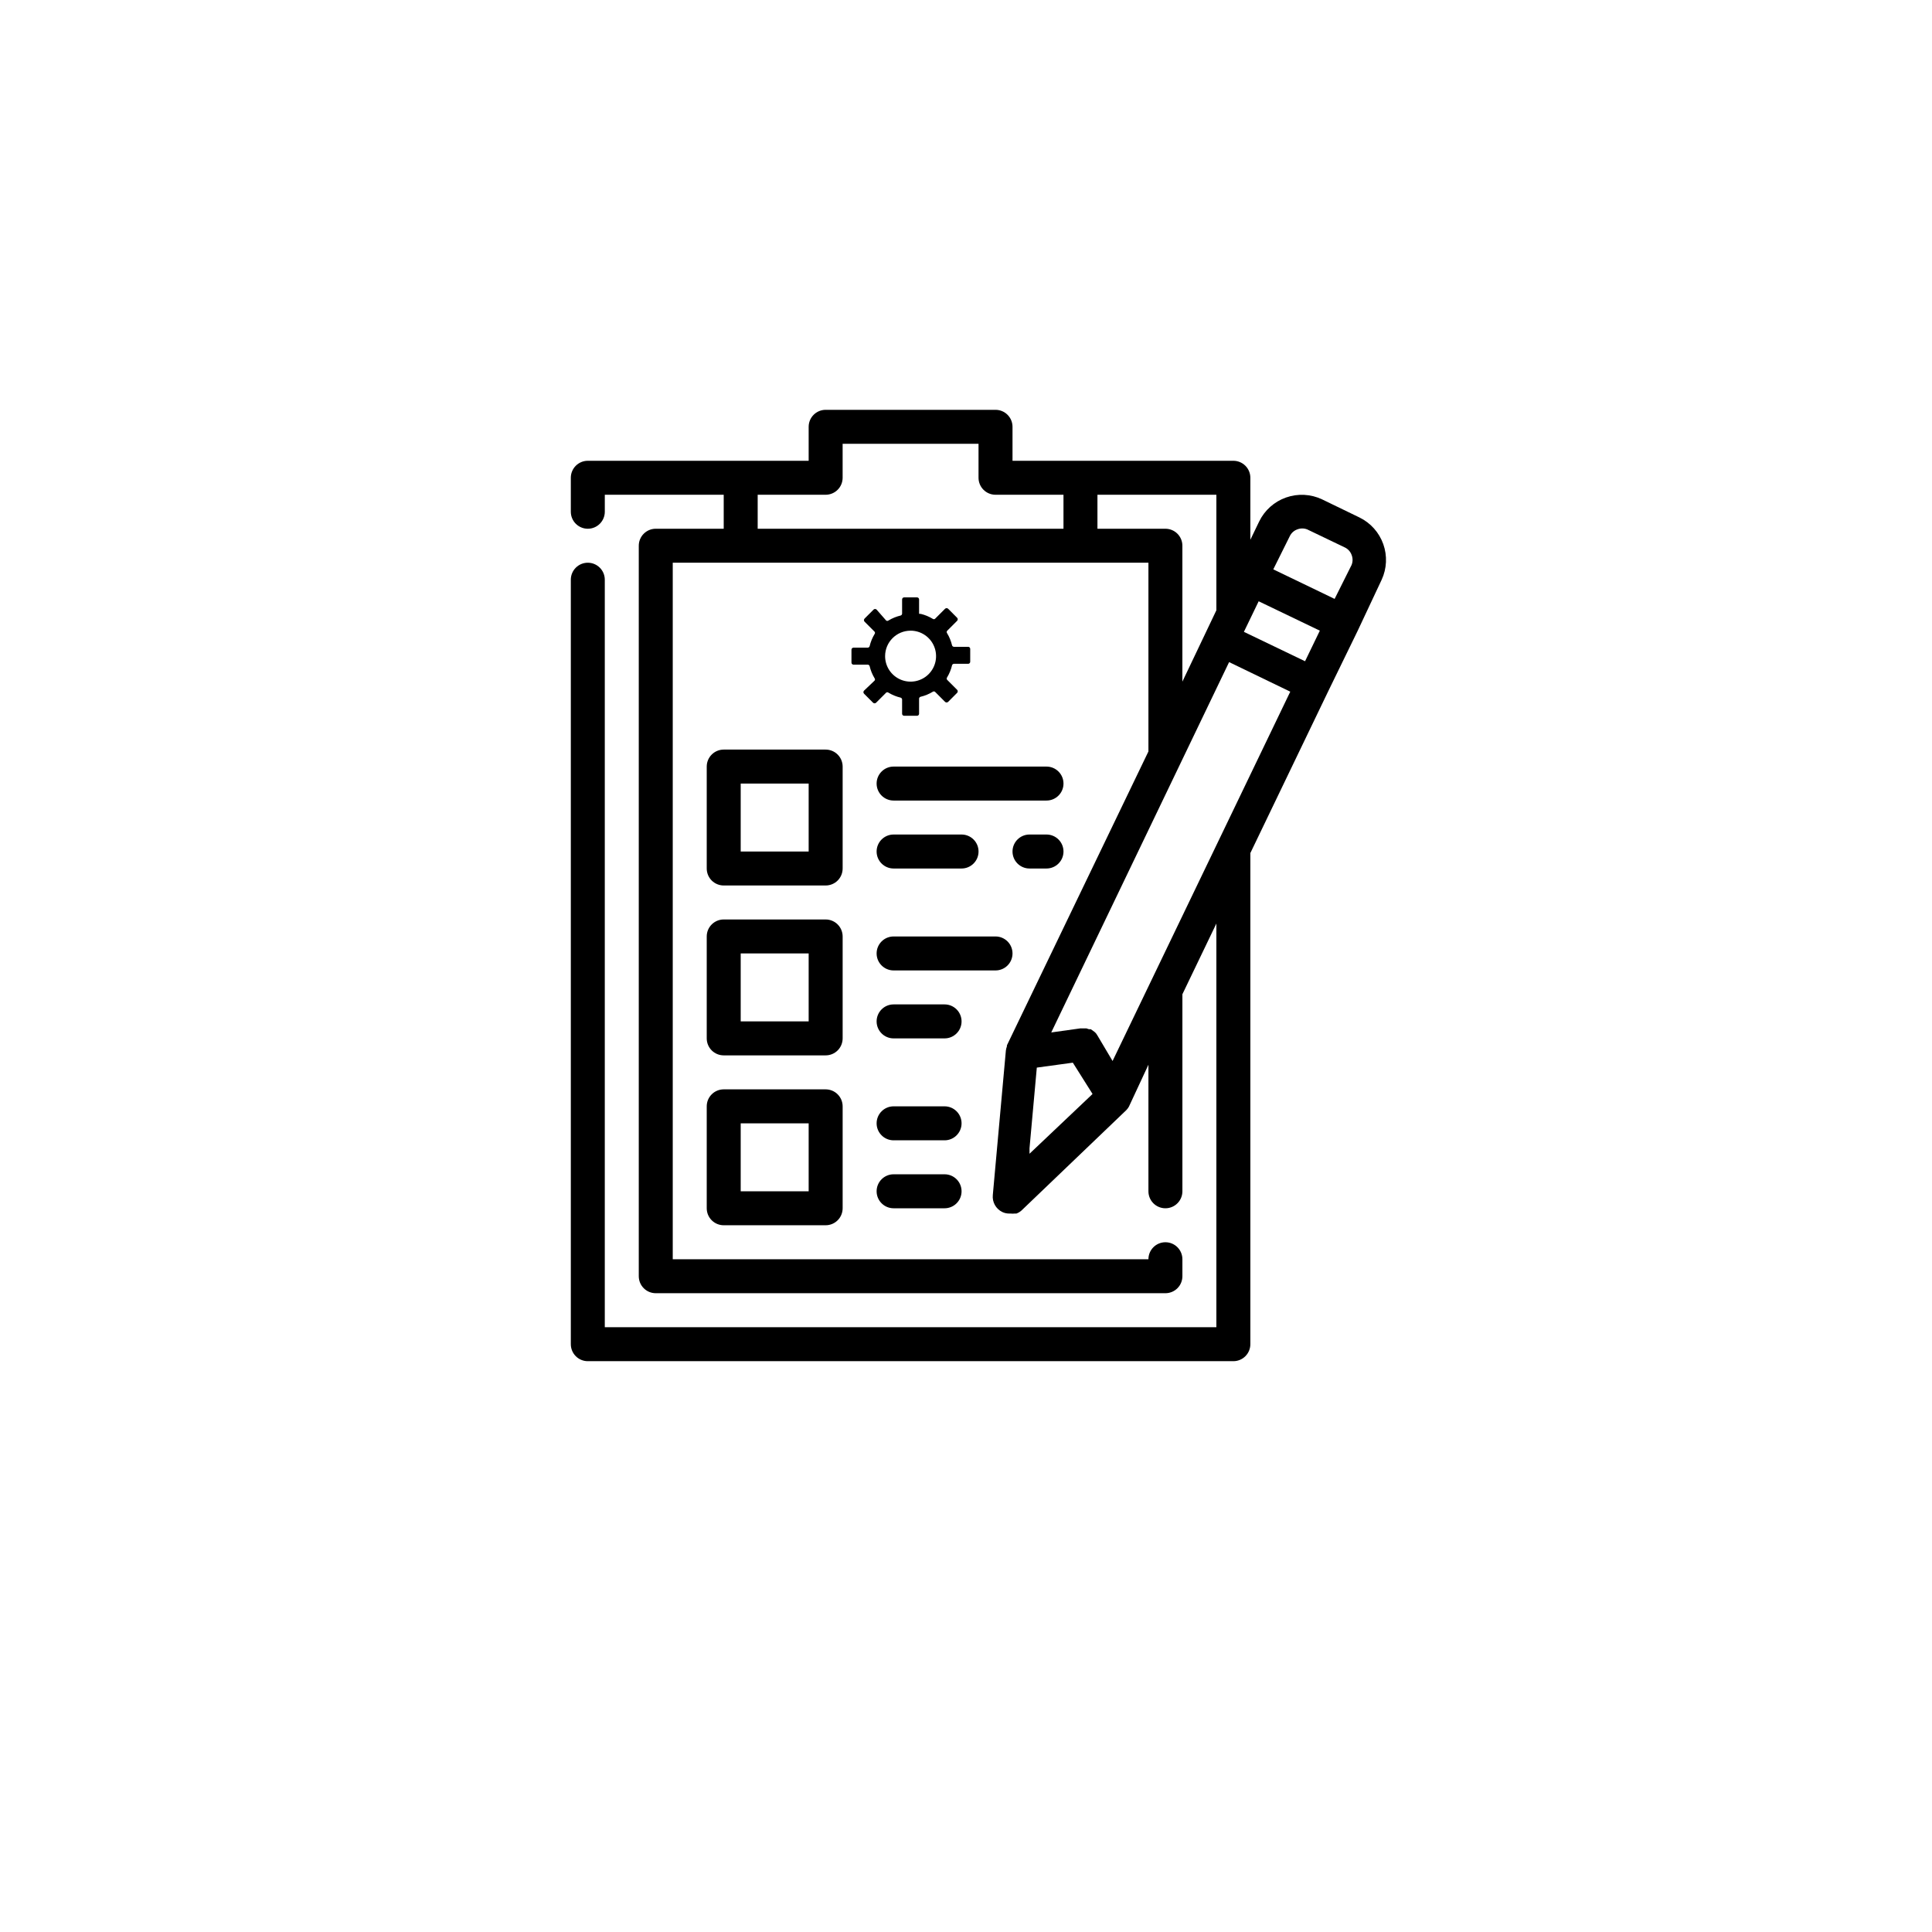 <svg width="132" height="132" viewBox="0 0 132 132" fill="none" xmlns="http://www.w3.org/2000/svg">
<g filter="url(#filter0_d_21_141)">
<circle cx="64" cy="60" r="56" fill="white"/>
</g>
<path d="M59.033 47.187C58.977 47.245 58.977 47.337 59.033 47.395L59.649 48.011C59.707 48.067 59.799 48.067 59.858 48.011L60.543 47.326H60.542C60.589 47.287 60.658 47.287 60.705 47.326C60.961 47.48 61.239 47.594 61.529 47.663C61.588 47.678 61.63 47.73 61.634 47.79V48.766C61.634 48.842 61.696 48.904 61.773 48.904H62.655C62.692 48.904 62.727 48.89 62.753 48.864C62.78 48.837 62.794 48.802 62.794 48.766V47.732C62.797 47.672 62.84 47.62 62.899 47.605C63.189 47.536 63.467 47.422 63.723 47.268C63.77 47.229 63.838 47.229 63.886 47.268L64.57 47.953H64.57C64.629 48.009 64.721 48.009 64.779 47.953L65.394 47.337C65.45 47.279 65.45 47.187 65.394 47.129L64.709 46.444V46.444C64.671 46.397 64.671 46.328 64.709 46.281C64.864 46.026 64.977 45.748 65.046 45.458C65.061 45.398 65.113 45.356 65.174 45.353H66.149C66.186 45.353 66.221 45.338 66.247 45.312C66.273 45.286 66.288 45.25 66.288 45.213V44.331C66.288 44.295 66.273 44.259 66.247 44.233C66.221 44.207 66.186 44.192 66.149 44.192H65.174C65.113 44.189 65.061 44.147 65.046 44.087C64.977 43.797 64.864 43.519 64.709 43.264C64.671 43.216 64.671 43.148 64.709 43.101L65.394 42.416V42.416C65.45 42.358 65.45 42.266 65.394 42.208L64.779 41.592C64.721 41.536 64.629 41.536 64.57 41.592L63.885 42.277H63.886C63.838 42.316 63.77 42.316 63.723 42.277C63.467 42.123 63.189 42.009 62.899 41.94C62.864 41.95 62.826 41.946 62.794 41.929V40.954C62.794 40.917 62.78 40.882 62.753 40.855C62.727 40.829 62.692 40.815 62.655 40.815H61.773C61.696 40.815 61.634 40.877 61.634 40.954V41.929C61.63 41.989 61.588 42.041 61.529 42.056C61.239 42.125 60.96 42.239 60.705 42.393C60.658 42.432 60.59 42.432 60.542 42.393L59.892 41.65C59.834 41.594 59.742 41.594 59.684 41.65L59.069 42.265V42.266C59.013 42.324 59.013 42.416 59.069 42.474L59.754 43.159L59.753 43.159C59.792 43.206 59.792 43.274 59.753 43.322C59.599 43.577 59.485 43.855 59.417 44.145C59.401 44.205 59.35 44.247 59.289 44.25H58.314H58.314C58.237 44.25 58.175 44.312 58.175 44.389V45.272C58.175 45.349 58.237 45.411 58.314 45.411H59.289H59.289C59.35 45.414 59.401 45.456 59.417 45.516C59.485 45.806 59.599 46.084 59.753 46.339C59.792 46.387 59.792 46.455 59.753 46.502L59.033 47.187ZM62.214 43.089C62.918 43.089 63.553 43.514 63.822 44.164C64.092 44.815 63.943 45.564 63.445 46.062C62.947 46.56 62.198 46.708 61.548 46.439C60.897 46.169 60.473 45.535 60.473 44.831C60.473 43.869 61.252 43.09 62.214 43.09L62.214 43.089Z" fill="black"/>
<path d="M57.572 52.375C57.572 52.067 57.449 51.772 57.232 51.554C57.014 51.336 56.719 51.214 56.411 51.214H49.447C48.806 51.214 48.286 51.734 48.286 52.375V59.339C48.286 59.647 48.408 59.942 48.626 60.16C48.844 60.377 49.139 60.499 49.447 60.499H56.411C56.719 60.499 57.014 60.377 57.232 60.16C57.449 59.942 57.572 59.647 57.572 59.339V52.375ZM55.25 58.178H50.607V53.535H55.25V58.178Z" fill="black"/>
<path d="M57.572 63.982C57.572 63.674 57.449 63.379 57.232 63.161C57.014 62.943 56.719 62.821 56.411 62.821H49.447C48.806 62.821 48.286 63.341 48.286 63.982V70.946C48.286 71.254 48.408 71.549 48.626 71.767C48.844 71.984 49.139 72.106 49.447 72.106H56.411C56.719 72.106 57.014 71.984 57.232 71.767C57.449 71.549 57.572 71.254 57.572 70.946V63.982ZM55.25 69.785H50.607V65.142H55.25V69.785Z" fill="black"/>
<path d="M56.411 74.428H49.447C48.806 74.428 48.286 74.948 48.286 75.588V82.553C48.286 82.86 48.408 83.156 48.626 83.373C48.844 83.591 49.139 83.713 49.447 83.713H56.411C56.719 83.713 57.014 83.591 57.232 83.373C57.449 83.156 57.572 82.86 57.572 82.553V75.588C57.572 75.281 57.449 74.985 57.232 74.768C57.014 74.55 56.719 74.428 56.411 74.428ZM55.25 81.392H50.607V76.749H55.25V81.392Z" fill="black"/>
<path d="M71.5 52.375H61.054C60.413 52.375 59.893 52.894 59.893 53.535C59.893 54.176 60.413 54.696 61.054 54.696H71.5C72.141 54.696 72.661 54.176 72.661 53.535C72.661 52.894 72.141 52.375 71.5 52.375Z" fill="black"/>
<path d="M61.054 57.017C60.413 57.017 59.893 57.537 59.893 58.178C59.893 58.819 60.413 59.339 61.054 59.339H65.697C66.337 59.339 66.857 58.819 66.857 58.178C66.857 57.537 66.337 57.017 65.697 57.017H61.054Z" fill="black"/>
<path d="M71.5 57.017H70.339C69.698 57.017 69.178 57.537 69.178 58.178C69.178 58.819 69.698 59.339 70.339 59.339H71.5C72.141 59.339 72.661 58.819 72.661 58.178C72.661 57.537 72.141 57.017 71.5 57.017Z" fill="black"/>
<path d="M69.178 65.142C69.178 64.835 69.056 64.539 68.839 64.322C68.621 64.104 68.326 63.982 68.018 63.982H61.054C60.413 63.982 59.893 64.501 59.893 65.142C59.893 65.783 60.413 66.303 61.054 66.303H68.018C68.326 66.303 68.621 66.181 68.839 65.963C69.056 65.746 69.178 65.45 69.178 65.142Z" fill="black"/>
<path d="M64.536 68.624H61.054C60.413 68.624 59.893 69.144 59.893 69.785C59.893 70.426 60.413 70.946 61.054 70.946H64.536C65.177 70.946 65.697 70.426 65.697 69.785C65.697 69.144 65.177 68.624 64.536 68.624Z" fill="black"/>
<path d="M64.536 75.588H61.054C60.413 75.588 59.893 76.108 59.893 76.749C59.893 77.39 60.413 77.91 61.054 77.91H64.536C65.177 77.91 65.697 77.39 65.697 76.749C65.697 76.108 65.177 75.588 64.536 75.588Z" fill="black"/>
<path d="M64.536 80.231H61.054C60.413 80.231 59.893 80.751 59.893 81.392C59.893 82.033 60.413 82.553 61.054 82.553H64.536C65.177 82.553 65.697 82.033 65.697 81.392C65.697 80.751 65.177 80.231 64.536 80.231Z" fill="black"/>
<path d="M92.891 35.359L90.326 34.117C89.556 33.753 88.673 33.707 87.869 33.99C87.065 34.272 86.405 34.86 86.032 35.626L85.428 36.879V32.643C85.428 32.335 85.306 32.04 85.088 31.822C84.87 31.604 84.575 31.482 84.267 31.482H69.178V29.161C69.178 28.853 69.056 28.558 68.838 28.34C68.621 28.122 68.325 28 68.017 28H56.411C55.77 28 55.25 28.52 55.25 29.161V31.482H40.161C39.52 31.482 39 32.002 39 32.643V34.964C39 35.605 39.52 36.125 40.161 36.125C40.802 36.125 41.322 35.605 41.322 34.964V33.803H49.446V36.125H44.804C44.163 36.125 43.643 36.645 43.643 37.286V87.195C43.643 87.503 43.765 87.799 43.983 88.016C44.2 88.234 44.496 88.356 44.804 88.356H79.624C79.932 88.356 80.228 88.234 80.445 88.016C80.663 87.799 80.785 87.503 80.785 87.195V86.035C80.785 85.394 80.266 84.874 79.624 84.874C78.984 84.874 78.464 85.394 78.464 86.035H45.964V38.446H78.464V51.341L68.795 71.422V71.492V71.492C68.761 71.582 68.738 71.675 68.725 71.77L67.832 81.648L67.832 81.648C67.783 82.133 68.043 82.597 68.482 82.809C68.623 82.876 68.778 82.912 68.935 82.913H69.051C69.143 82.925 69.237 82.925 69.329 82.913H69.445C69.574 82.866 69.692 82.795 69.793 82.704L76.955 75.845C77.022 75.775 77.081 75.697 77.129 75.612L78.464 72.746V81.393C78.464 82.034 78.983 82.553 79.624 82.553C80.265 82.553 80.785 82.034 80.785 81.393V67.929L83.106 63.1V90.679H41.321V39.608C41.321 38.967 40.802 38.447 40.161 38.447C39.52 38.447 39 38.967 39 39.608V91.839C39 92.147 39.122 92.442 39.34 92.66C39.557 92.878 39.853 93 40.161 93H84.267C84.575 93 84.87 92.878 85.088 92.66C85.305 92.442 85.428 92.147 85.428 91.839V58.284L90.756 47.211L92.764 43.09L94.4 39.608C94.753 38.843 94.792 37.971 94.51 37.177C94.228 36.383 93.648 35.731 92.891 35.36L92.891 35.359ZM88.121 36.636C88.223 36.42 88.406 36.252 88.631 36.172C88.852 36.084 89.097 36.084 89.316 36.172L91.881 37.402C92.097 37.504 92.265 37.688 92.346 37.913C92.433 38.132 92.433 38.377 92.346 38.597L91.185 40.919L86.995 38.899L88.121 36.636ZM74.645 74.741L74.552 74.834L70.339 78.827V78.455L70.838 72.942L73.299 72.605L74.645 74.741ZM85.996 41.081L90.175 43.089L89.165 45.178L84.987 43.17L85.996 41.081ZM51.767 33.803H56.41C56.718 33.803 57.013 33.681 57.231 33.463C57.448 33.246 57.571 32.95 57.571 32.643V30.321H66.856V32.643C66.856 32.95 66.978 33.246 67.196 33.463C67.414 33.681 67.709 33.803 68.017 33.803H72.66V36.125H51.767V33.803ZM74.981 36.125V33.803H83.106V41.696L80.784 46.571V37.285C80.784 36.978 80.662 36.682 80.445 36.465C80.227 36.247 79.932 36.125 79.624 36.125H74.981ZM76.014 72.49L74.981 70.749C74.932 70.655 74.865 70.572 74.784 70.505L74.691 70.436L74.528 70.32H74.401L74.227 70.262H74.087L73.82 70.261L71.824 70.54L83.976 45.237L88.155 47.257L76.014 72.49Z" fill="black"/>
<defs>
<filter id="filter0_d_21_141" x="0" y="0" width="132" height="132" filterUnits="userSpaceOnUse" color-interpolation-filters="sRGB">
<feFlood flood-opacity="0" result="BackgroundImageFix"/>
<feColorMatrix in="SourceAlpha" type="matrix" values="0 0 0 0 0 0 0 0 0 0 0 0 0 0 0 0 0 0 127 0" result="hardAlpha"/>
<feOffset dx="2" dy="6"/>
<feGaussianBlur stdDeviation="5"/>
<feComposite in2="hardAlpha" operator="out"/>
<feColorMatrix type="matrix" values="0 0 0 0 0 0 0 0 0 0 0 0 0 0 0 0 0 0 0.2 0"/>
<feBlend mode="normal" in2="BackgroundImageFix" result="effect1_dropShadow_21_141"/>
<feBlend mode="normal" in="SourceGraphic" in2="effect1_dropShadow_21_141" result="shape"/>
</filter>
</defs>
</svg>

